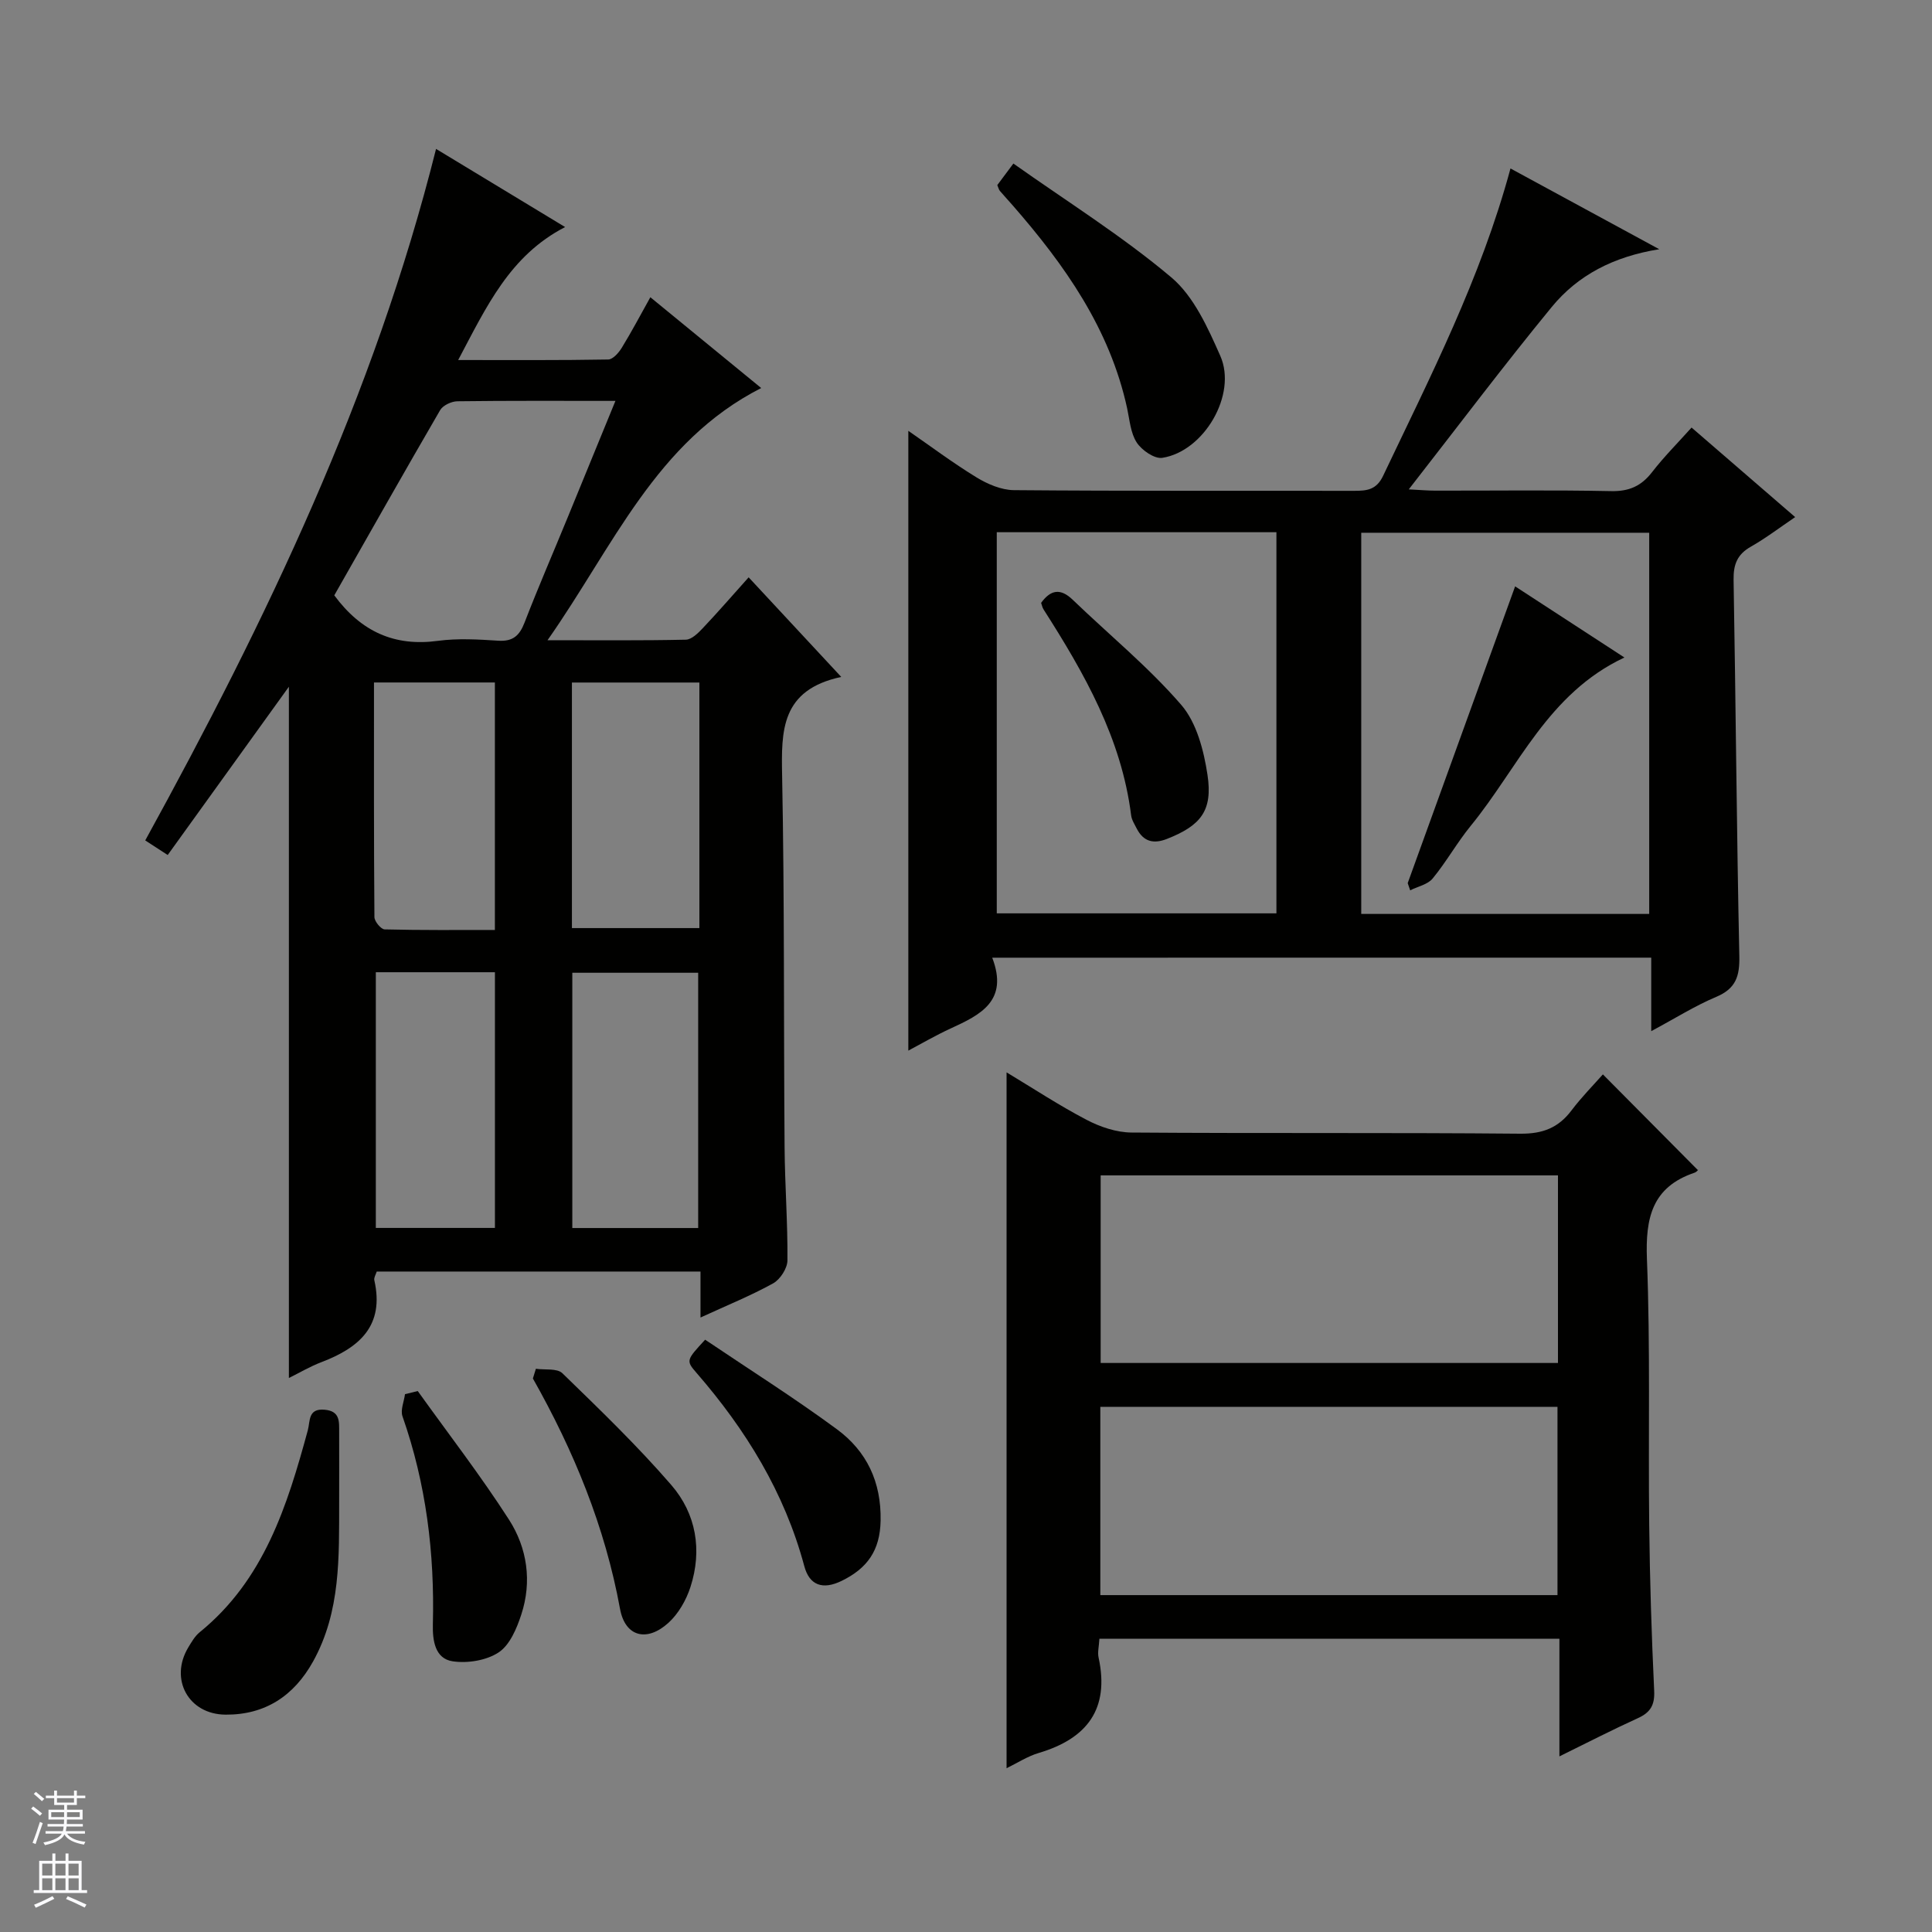 <svg enable-background="new 0 0 400 400" viewBox="0 0 400 400" xmlns="http://www.w3.org/2000/svg"><rect x="0" y="0" width="400" height="400" fill="#808080" stroke="none"/><g fill="#010100"><path d="m174.17 140.15c-12.51 2.68-12.42 11.14-12.24 20.45.5 25.64.31 51.3.51 76.94.06 7.81.66 15.62.59 23.42-.01 1.63-1.5 3.93-2.95 4.74-4.61 2.55-9.53 4.54-15.05 7.08 0-3.54 0-6.41 0-9.52-22.66 0-44.75 0-67.03 0-.18.59-.62 1.26-.5 1.8 2.13 9.39-3.06 13.95-10.91 16.94-2.42.92-4.68 2.27-6.78 3.3 0-47.96 0-95.62 0-143.12-8.2 11.39-16.56 23-25.09 34.84-2.04-1.33-3.22-2.1-4.65-3.02 25.07-45.63 47.4-92.08 60.21-143.17 8.83 5.35 17.54 10.62 26.72 16.18-11.46 5.92-16.26 16.45-22.14 27.53 10.91 0 20.99.07 31.07-.11.96-.02 2.16-1.38 2.79-2.41 2-3.25 3.78-6.63 5.93-10.48 7.74 6.34 15.28 12.52 22.95 18.8-21.84 11.11-30.59 32.77-44.24 52.21 10.46 0 19.56.09 28.64-.11 1.2-.03 2.55-1.37 3.52-2.4 3.17-3.35 6.19-6.84 9.48-10.51 6.23 6.7 12.2 13.12 19.17 20.62zm-104.96-16.89c5.6 7.57 12.52 10.63 21.46 9.42 4.09-.55 8.33-.3 12.47-.03 3.06.2 4.42-1.05 5.47-3.77 2.81-7.28 5.92-14.43 8.88-21.65 3.25-7.91 6.48-15.83 9.93-24.23-11.45 0-22.1-.06-32.74.08-1.22.02-2.97.84-3.55 1.83-7.43 12.78-14.69 25.64-21.92 38.35zm75.34 130.99c0-17.9 0-35.45 0-52.85-8.95 0-17.52 0-26.06 0v52.85zm.25-112.94c-9.03 0-17.59 0-26.39 0v50.84h26.39c0-17.09 0-33.72 0-50.84zm-42.33 112.92c0-17.88 0-35.39 0-52.94-8.43 0-16.5 0-24.66 0v52.94zm-.01-61.69c0-17.54 0-34.39 0-51.24-8.44 0-16.5 0-25.03 0 0 16.4-.04 32.49.09 48.58.01.89 1.36 2.52 2.11 2.54 7.59.19 15.19.12 22.83.12z"/><path d="m205.43 198.28c3.43 8.96-2.45 11.83-8.6 14.65-3.16 1.45-6.18 3.22-8.77 4.59 0-42.58 0-85.28 0-128.32 4.48 3.09 9.15 6.6 14.12 9.64 2.28 1.39 5.12 2.61 7.72 2.64 23.49.2 46.98.1 70.47.14 2.62 0 4.6-.18 5.99-3.11 9.76-20.54 20.19-40.79 26.37-63.63 10.13 5.5 20.08 10.9 30.8 16.72-9.49 1.52-16.87 5.39-22.26 11.96-9.91 12.07-19.31 24.57-29.6 37.76 2.38.12 3.9.26 5.41.26 12.16.02 24.33-.15 36.49.1 3.74.08 6.26-1.06 8.49-3.95 2.42-3.13 5.24-5.95 8.16-9.21 7.13 6.17 14.01 12.11 21.45 18.54-3.24 2.19-6.08 4.37-9.17 6.12-2.82 1.6-3.63 3.67-3.58 6.87.46 25.97.63 51.94 1.19 77.9.09 4.19-.73 6.74-4.8 8.45-4.38 1.84-8.45 4.42-13.44 7.09 0-5.53 0-10.25 0-15.22-45.46.01-90.36.01-136.44.01zm136.02-9.06c0-26.56 0-52.75 0-78.92-20.11 0-39.83 0-59.62 0v78.92zm-135.08-79.03v78.91h57.9c0-26.57 0-52.64 0-78.91-19.4 0-38.5 0-57.9 0z"/><path d="m227.62 339.29c-.09 1.6-.41 2.81-.17 3.89 2.31 10.65-2.38 16.78-12.38 19.75-2.31.68-4.4 2.06-6.67 3.16 0-48.14 0-95.83 0-144.07 5.55 3.34 10.92 6.88 16.59 9.84 2.81 1.47 6.17 2.6 9.29 2.62 26.82.2 53.65-.01 80.48.24 4.65.04 7.89-1.22 10.61-4.83 2.1-2.78 4.57-5.27 6.49-7.45 6.59 6.64 13.08 13.18 19.63 19.78.29-.27-.11.39-.67.58-8.78 2.98-10.17 9.35-9.84 17.88.72 18.3.26 36.64.47 54.97.13 11.48.49 22.96 1.03 34.42.14 2.98-.8 4.49-3.4 5.67-5.22 2.37-10.32 5-16.22 7.9 0-8.61 0-16.34 0-24.35-31.95 0-63.37 0-95.24 0zm94.94-95.94c-31.75 0-63.24 0-94.68 0v38.84h94.68c0-13.15 0-25.9 0-38.84zm-.1 86.9c0-13.21 0-26.08 0-38.98-31.75 0-63.14 0-94.65 0v38.98z"/><path d="m206.48 38.32c.76-1.03 1.62-2.17 3.33-4.46 11.1 7.86 22.51 14.99 32.7 23.57 4.66 3.93 7.56 10.42 10.14 16.25 3.53 7.98-3.36 19.77-12.01 21.11-1.62.25-4.25-1.57-5.29-3.17-1.28-1.96-1.47-4.68-1.99-7.09-3.58-16.46-12.91-29.66-23.71-42.03-.87-1-1.78-1.97-2.64-2.98-.21-.25-.28-.61-.53-1.2z"/><path d="m70.22 311.02c-.03 11.27.35 22.61-5.4 32.97-3.98 7.16-9.95 11.06-18.11 11.01-7.71-.05-11.66-7.36-7.74-13.9.68-1.13 1.38-2.36 2.38-3.17 13.32-10.82 18.12-26.16 22.38-41.81.52-1.92 0-4.57 3.5-4.25 3.26.29 2.97 2.55 2.99 4.69.02 4.82 0 9.64 0 14.46z"/><path d="m145.99 277.37c9.23 6.22 18.48 12.06 27.28 18.54 6.16 4.54 9.21 10.88 9.05 18.94-.12 6.18-2.76 9.86-8.06 12.45-3.97 1.94-6.69.89-7.74-3.05-4.09-15.25-12.1-28.25-22.34-40.04-2.2-2.52-2.05-2.65 1.81-6.84z"/><path d="m110.95 283.39c1.86.27 4.39-.14 5.48.92 7.73 7.51 15.52 15.01 22.56 23.15 5.15 5.95 6.43 13.48 3.96 21.12-.88 2.71-2.49 5.54-4.58 7.43-4.48 4.04-8.95 2.84-10-2.91-3.11-17.02-9.57-32.71-18.04-47.7.21-.68.42-1.35.62-2.01z"/><path d="m86.49 288c6.34 8.85 13.02 17.49 18.9 26.64 3.77 5.87 4.78 12.8 2.54 19.63-.94 2.88-2.38 6.32-4.69 7.84-2.54 1.68-6.47 2.31-9.55 1.84-3.66-.56-4.15-4.38-4.07-7.63.38-14.73-1.39-29.12-6.29-43.09-.46-1.3.32-3.04.52-4.58.89-.22 1.77-.44 2.64-.65z"/><path d="m291.45 182.84c7.37-20.36 14.74-40.72 22.24-61.44 7.11 4.63 14.55 9.48 22.63 14.73-15.88 7.44-21.98 22.82-31.83 34.86-2.83 3.47-5.04 7.45-7.88 10.9-1.02 1.24-3.07 1.65-4.65 2.44-.17-.49-.34-.99-.51-1.49z"/><path d="m215.55 124.82c1.98-2.73 4-3.09 6.54-.65 7.52 7.24 15.68 13.91 22.47 21.76 3.19 3.69 4.68 9.46 5.44 14.51 1.12 7.44-1.42 10.5-8.4 13.25-2.78 1.09-4.86.57-6.25-2.14-.45-.89-1.04-1.79-1.16-2.74-2-15.94-9.7-29.44-18.13-42.63-.26-.39-.34-.9-.51-1.36z"/></g><path d="m6.45 374.46.42-.45c.65.47 1.27.95 1.85 1.44l-.45.49c-.66-.56-1.26-1.06-1.83-1.48m.93 7.33-.63-.26c.55-1.36 1.05-2.8 1.52-4.33.19.1.38.19.59.27-.46 1.29-.95 2.73-1.48 4.32m-.38-10.38.44-.42c.43.34 1.01.82 1.74 1.44l-.49.49c-.53-.51-1.09-1.01-1.69-1.51m2.5.35h1.72v-1.04h.59v1.04h3.52v-1.04h.59v1.04h1.75v.53h-1.75v1.42h-2.03v.97h3.22v2.03h-3.24c0 .35-.01.66-.03.93h3.32v.53h-3.37c-.03.27-.08.58-.15.94h3.96v.53h-3.71c.67.92 1.93 1.48 3.79 1.68-.13.24-.23.44-.29.59-2.13-.38-3.48-1.08-4.04-2.12-.43.97-1.77 1.72-4.03 2.23-.09-.19-.2-.37-.33-.55 2.1-.42 3.37-1.03 3.81-1.83h-3.36v-.53h3.58c.08-.29.13-.61.16-.94h-3.33v-.53h3.39c.02-.27.04-.58.04-.93h-3.23v-2.03h3.25v-.97h-2.07v-1.42h-1.73zm1.12 3.44v1h2.65c.01-.3.02-.44.01-.4v-.25-.35zm1.19-2h3.52v-.91h-3.52zm4.71 2h-2.63v.59c0 .15-.01.28-.01.4h2.64z" fill="#fafafc"/><path d="m13.55 383.74h.63v1.52h2.72v6.07h1.13v.6h-11.05v-.6h1.13v-6.07h2.73v-1.52h.63v1.52h2.1v-1.52zm-2.68 8.83.38.56c-1.24.63-2.53 1.25-3.85 1.85-.1-.21-.21-.42-.34-.63 1.36-.55 2.63-1.15 3.81-1.78m-2.13-4.27h2.1v-2.45h-2.1zm0 3.04h2.1v-2.46h-2.1zm2.72-3.04h2.1v-2.45h-2.1zm0 3.04h2.1v-2.46h-2.1zm6.07 3.6c-1.41-.71-2.7-1.3-3.86-1.78l.35-.56c1.45.62 2.75 1.19 3.88 1.72zm-1.25-9.09h-2.1v2.45h2.1zm-2.09 5.49h2.1v-2.46h-2.1z" fill="#fafafc"/></svg>
